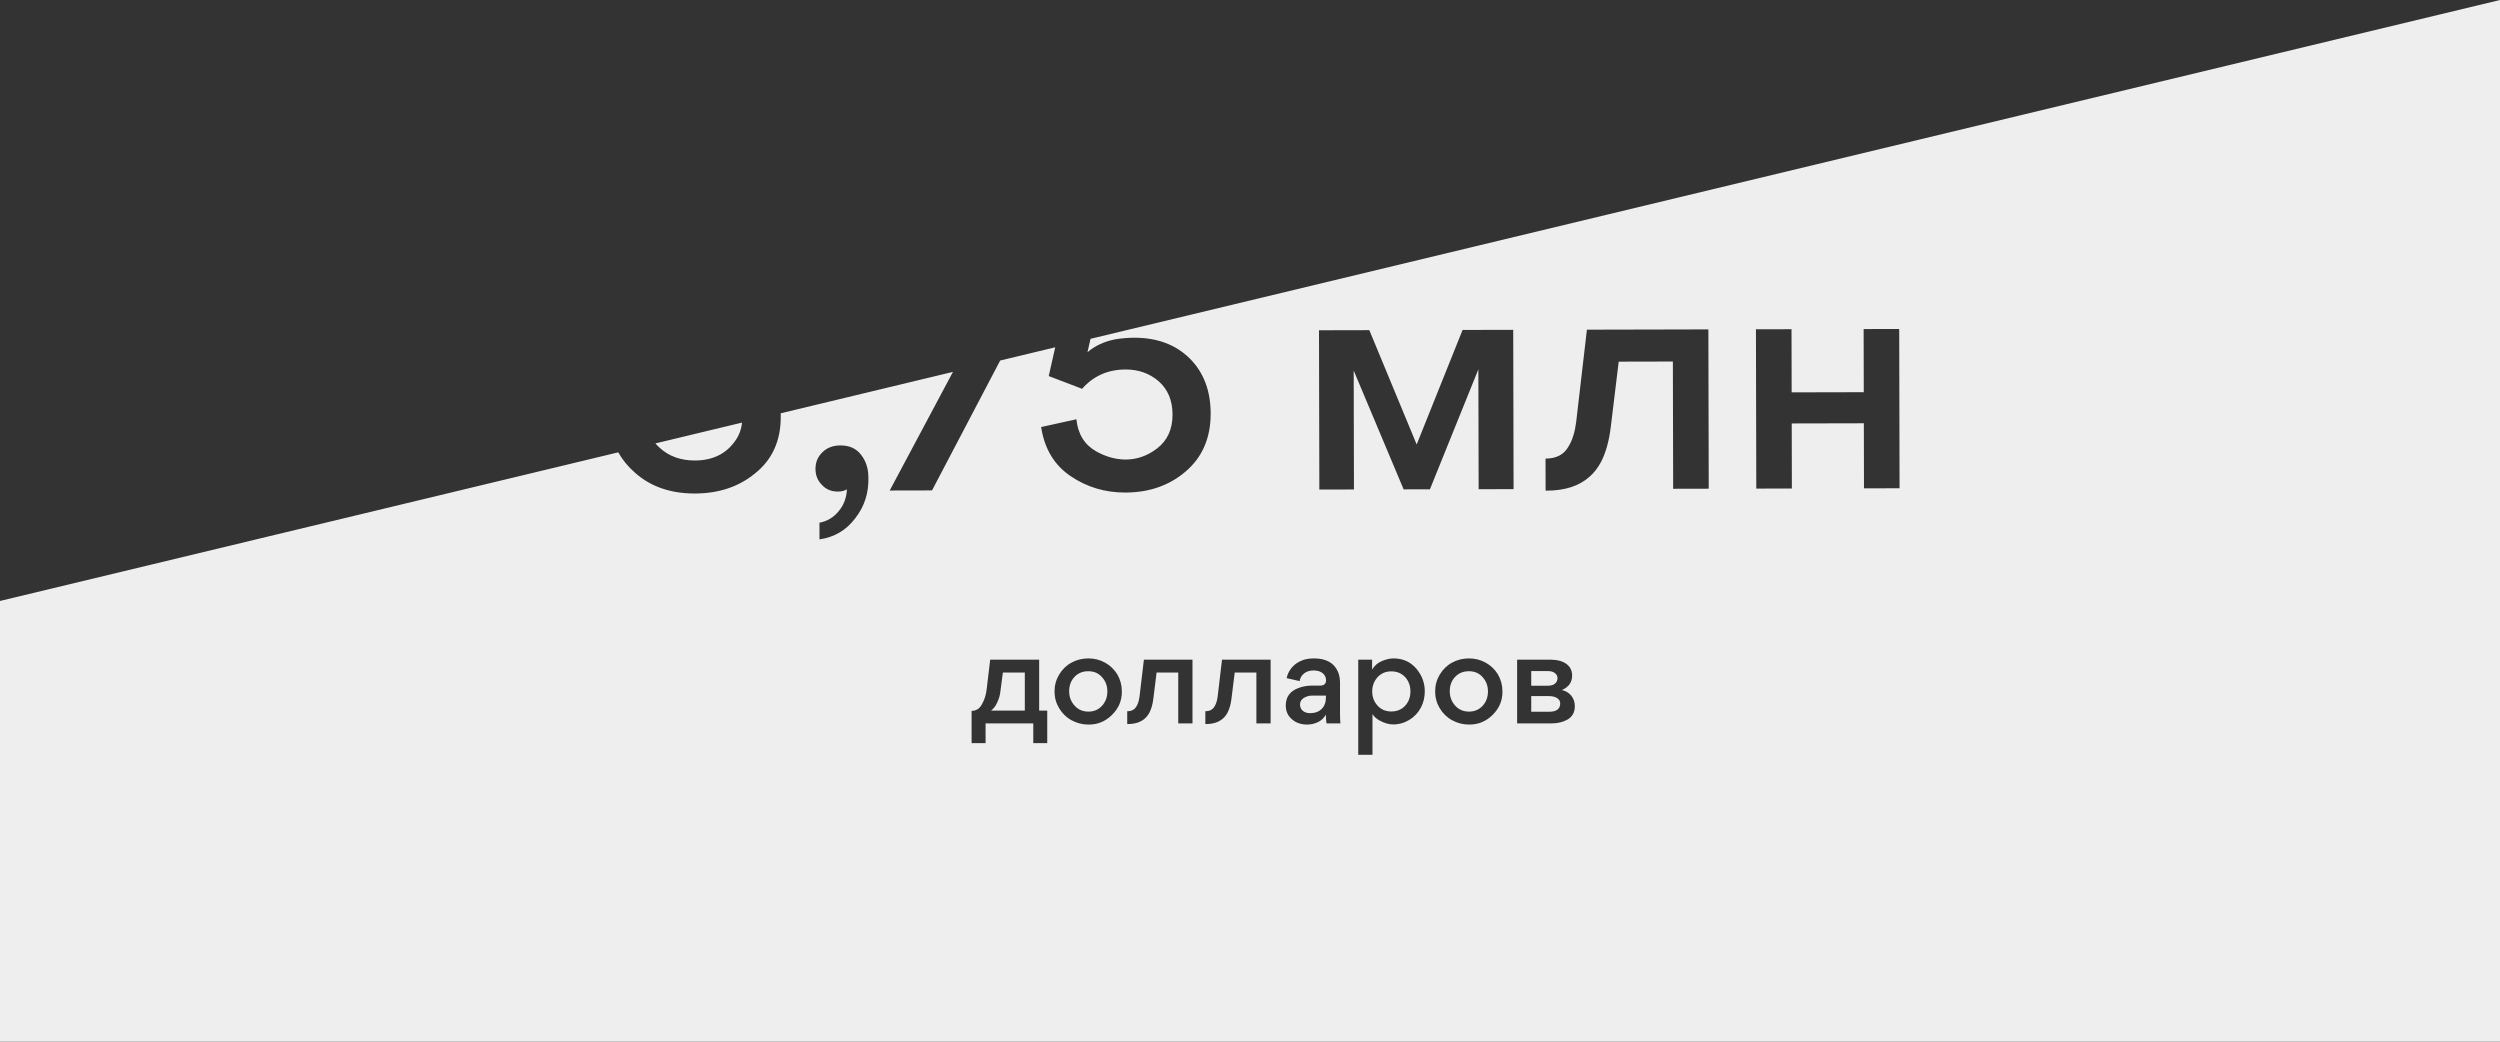 <svg width="312" height="130" viewBox="0 0 312 130" fill="none" xmlns="http://www.w3.org/2000/svg">
<rect x="0" y="0" width="312" height="130" fill="#333333" stroke="none"/>
<g style="mix-blend-mode:multiply">
<path fill-rule="evenodd" clip-rule="evenodd" d="M312 0L136.096 42.285L135.715 43.961C136.647 43.159 137.792 42.623 139.152 42.353C139.951 42.218 140.751 42.15 141.551 42.148C144.431 42.142 146.753 43.017 148.517 44.773C150.228 46.502 151.086 48.78 151.092 51.607C151.099 54.674 150.038 57.103 147.908 58.894C145.885 60.605 143.394 61.464 140.434 61.471C137.901 61.476 135.619 60.788 133.589 59.406C131.56 58.024 130.342 55.986 129.936 53.294L134.334 52.324C134.524 54.164 135.341 55.495 136.783 56.319C138.011 57.009 139.252 57.353 140.505 57.35C141.892 57.347 143.184 56.891 144.382 55.982C145.686 54.992 146.337 53.578 146.332 51.737C146.329 49.977 145.752 48.592 144.603 47.581C143.454 46.597 142.08 46.107 140.48 46.111C138.267 46.115 136.455 46.919 135.045 48.523L130.882 46.932L131.691 43.343L124.821 44.995L116.316 61.204L111.036 61.216L118.929 46.411L97.437 51.578C97.441 51.719 97.441 51.862 97.438 52.006C97.445 55.019 96.37 57.382 94.214 59.093C92.191 60.751 89.7 61.583 86.74 61.59C83.673 61.596 81.164 60.722 79.214 58.966C78.365 58.219 77.68 57.381 77.158 56.452L0 75V130H312V0ZM81.796 55.338C81.958 55.526 82.135 55.707 82.327 55.88C83.476 56.944 84.944 57.474 86.73 57.47C88.917 57.465 90.582 56.661 91.725 55.059C92.219 54.389 92.513 53.616 92.606 52.739L81.796 55.338ZM102.272 67.315L102.268 65.235C103.254 65.046 104.066 64.551 104.704 63.75C105.316 63.002 105.647 62.108 105.698 61.068C105.379 61.255 105.006 61.349 104.579 61.35C103.752 61.352 103.085 61.074 102.577 60.515C102.043 59.983 101.774 59.316 101.773 58.516C101.771 57.663 102.076 56.956 102.688 56.394C103.247 55.86 103.98 55.592 104.886 55.589C106.006 55.587 106.86 55.972 107.449 56.744C108.064 57.516 108.373 58.462 108.375 59.582C108.433 61.502 107.89 63.196 106.746 64.665C105.63 66.161 104.138 67.044 102.272 67.315ZM164.654 61.097L168.974 61.087L168.941 46.247L175.174 61.074L178.454 61.066L184.501 46.093L184.534 61.053L188.894 61.043L188.85 41.163L182.53 41.177L176.801 55.47L170.89 41.203L164.61 41.217L164.654 61.097ZM202.015 45.134L201.033 53.216C200.823 55.003 200.413 56.484 199.803 57.659C199.404 58.406 198.926 59.021 198.367 59.502C197.089 60.652 195.304 61.229 193.011 61.234L192.891 61.234L192.882 57.234C194.242 57.231 195.201 56.722 195.758 55.708C196.237 54.934 196.554 53.906 196.711 52.626L198.046 41.143L213.206 41.109L213.25 60.989L208.81 60.999L208.775 45.119L202.015 45.134ZM223.625 60.966L223.607 52.846L232.607 52.826L232.625 60.946L237.065 60.936L237.021 41.056L232.581 41.066L232.598 48.946L223.598 48.966L223.581 41.086L219.141 41.096L219.185 60.976L223.625 60.966ZM128.952 90.281H123V92.745H121.256V88.713H121.288C121.832 88.713 122.253 88.436 122.552 87.881C122.861 87.326 123.053 86.724 123.128 86.073L123.576 82.329H129.688V88.681H130.696V92.745H128.952V90.281ZM125.16 83.929L124.856 86.233C124.813 86.713 124.685 87.177 124.472 87.625C124.291 88.062 124.029 88.414 123.688 88.681H127.896V83.929H125.16ZM132.182 84.185C131.798 84.825 131.605 85.529 131.605 86.297C131.605 87.054 131.798 87.753 132.182 88.393C132.587 89.054 133.099 89.55 133.717 89.881C134.379 90.243 135.077 90.425 135.814 90.425C136.955 90.446 137.941 90.046 138.773 89.225C139.616 88.393 140.027 87.406 140.005 86.265C140.005 85.518 139.819 84.82 139.445 84.169C139.061 83.54 138.549 83.049 137.91 82.697C137.27 82.345 136.576 82.169 135.829 82.169C135.061 82.169 134.357 82.345 133.717 82.697C133.099 83.028 132.587 83.523 132.182 84.185ZM134.102 88.057C133.654 87.555 133.43 86.958 133.43 86.265C133.43 85.55 133.648 84.958 134.085 84.489C134.533 84.009 135.109 83.769 135.814 83.769C136.528 83.769 137.099 84.014 137.525 84.505C137.973 84.985 138.198 85.582 138.198 86.297C138.198 86.99 137.979 87.582 137.542 88.073C137.094 88.564 136.523 88.809 135.829 88.809C135.126 88.809 134.549 88.558 134.102 88.057ZM144.342 83.929L143.942 87.161C143.857 87.876 143.692 88.468 143.446 88.937C143.286 89.236 143.094 89.481 142.87 89.673C142.358 90.132 141.644 90.361 140.726 90.361H140.678V88.761C141.222 88.761 141.606 88.558 141.83 88.153C142.022 87.844 142.15 87.433 142.214 86.921L142.758 82.329H148.822V90.281H147.046V83.929H144.342ZM153.692 87.161L154.092 83.929H156.796V90.281H158.572V82.329H152.508L151.964 86.921C151.9 87.433 151.772 87.844 151.58 88.153C151.356 88.558 150.972 88.761 150.428 88.761V90.361H150.476C151.394 90.361 152.108 90.132 152.62 89.673C152.844 89.481 153.036 89.236 153.196 88.937C153.442 88.468 153.607 87.876 153.692 87.161ZM163.138 90.425C162.36 90.425 161.72 90.201 161.218 89.753C160.717 89.316 160.466 88.755 160.466 88.073V87.993C160.477 86.98 160.989 86.275 162.002 85.881C162.546 85.668 163.133 85.561 163.762 85.561H164.754C165.245 85.561 165.49 85.337 165.49 84.889C165.49 84.547 165.357 84.26 165.09 84.025C164.802 83.79 164.413 83.673 163.922 83.673C163.453 83.673 163.064 83.796 162.754 84.041C162.445 84.275 162.258 84.596 162.194 85.001L160.578 84.633C160.632 84.26 160.813 83.859 161.122 83.433C161.453 83.006 161.869 82.686 162.37 82.473C162.808 82.27 163.346 82.169 163.986 82.169C165.48 82.169 166.472 82.713 166.962 83.801C167.144 84.195 167.234 84.665 167.234 85.209V89.001C167.234 89.534 167.25 89.961 167.282 90.281H165.554C165.501 90.035 165.474 89.673 165.474 89.193C165.208 89.63 164.866 89.945 164.45 90.137C164.024 90.329 163.586 90.425 163.138 90.425ZM165.474 86.809H163.762C163.389 86.809 163.042 86.905 162.722 87.097C162.402 87.299 162.242 87.572 162.242 87.913C162.242 88.243 162.36 88.51 162.594 88.713C162.829 88.905 163.133 89.001 163.506 89.001C164.114 89.001 164.594 88.825 164.946 88.473C165.298 88.121 165.474 87.651 165.474 87.065V86.809ZM177.333 88.297C177.653 87.678 177.813 87.006 177.813 86.281C177.813 85.246 177.472 84.313 176.789 83.481C176.053 82.606 175.093 82.169 173.909 82.169C173.504 82.169 173.056 82.265 172.565 82.457C172 82.67 171.557 83.038 171.237 83.561V82.329H169.509V94.201H171.285V89.113C171.477 89.422 171.749 89.678 172.101 89.881C172.72 90.233 173.306 90.409 173.861 90.409C174.597 90.409 175.285 90.212 175.925 89.817C176.522 89.444 176.992 88.937 177.333 88.297ZM171.253 86.297C171.253 85.603 171.477 85.006 171.925 84.505C172.373 84.025 172.944 83.785 173.637 83.785C174.341 83.785 174.917 84.025 175.365 84.505C175.802 84.985 176.021 85.582 176.021 86.297C176.021 87.001 175.802 87.593 175.365 88.073C174.917 88.553 174.341 88.793 173.637 88.793C172.944 88.793 172.373 88.553 171.925 88.073C171.477 87.582 171.253 86.99 171.253 86.297ZM179.105 86.297C179.105 85.529 179.298 84.825 179.682 84.185C180.087 83.523 180.599 83.028 181.217 82.697C181.857 82.345 182.561 82.169 183.329 82.169C184.076 82.169 184.77 82.345 185.41 82.697C186.049 83.049 186.562 83.54 186.945 84.169C187.319 84.82 187.505 85.518 187.505 86.265C187.527 87.406 187.116 88.393 186.273 89.225C185.441 90.046 184.455 90.446 183.314 90.425C182.577 90.425 181.879 90.243 181.217 89.881C180.599 89.55 180.087 89.054 179.682 88.393C179.298 87.753 179.105 87.054 179.105 86.297ZM180.93 86.265C180.93 86.958 181.154 87.555 181.602 88.057C182.049 88.558 182.626 88.809 183.329 88.809C184.023 88.809 184.594 88.564 185.042 88.073C185.479 87.582 185.698 86.99 185.698 86.297C185.698 85.582 185.473 84.985 185.025 84.505C184.599 84.014 184.028 83.769 183.314 83.769C182.609 83.769 182.034 84.009 181.586 84.489C181.148 84.958 180.93 85.55 180.93 86.265ZM193.561 82.329H189.337V90.281H193.625C194.382 90.281 195.049 90.121 195.625 89.801C196.233 89.449 196.537 88.889 196.537 88.121C196.537 87.609 196.382 87.166 196.073 86.793C195.753 86.43 195.369 86.206 194.921 86.121C195.774 85.748 196.201 85.145 196.201 84.313C196.201 83.683 195.956 83.193 195.465 82.841C194.964 82.499 194.329 82.329 193.561 82.329ZM193.177 85.577H191.097V83.753H193.209C193.572 83.753 193.854 83.838 194.057 84.009C194.27 84.169 194.377 84.377 194.377 84.633C194.377 84.91 194.27 85.139 194.057 85.321C193.854 85.492 193.561 85.577 193.177 85.577ZM193.369 88.825H191.097V86.873H193.305C193.721 86.873 194.057 86.953 194.313 87.113C194.58 87.273 194.713 87.502 194.713 87.801C194.713 88.132 194.596 88.388 194.361 88.569C194.126 88.74 193.796 88.825 193.369 88.825Z" fill="#EEEEEE"/>
</g>
</svg>
